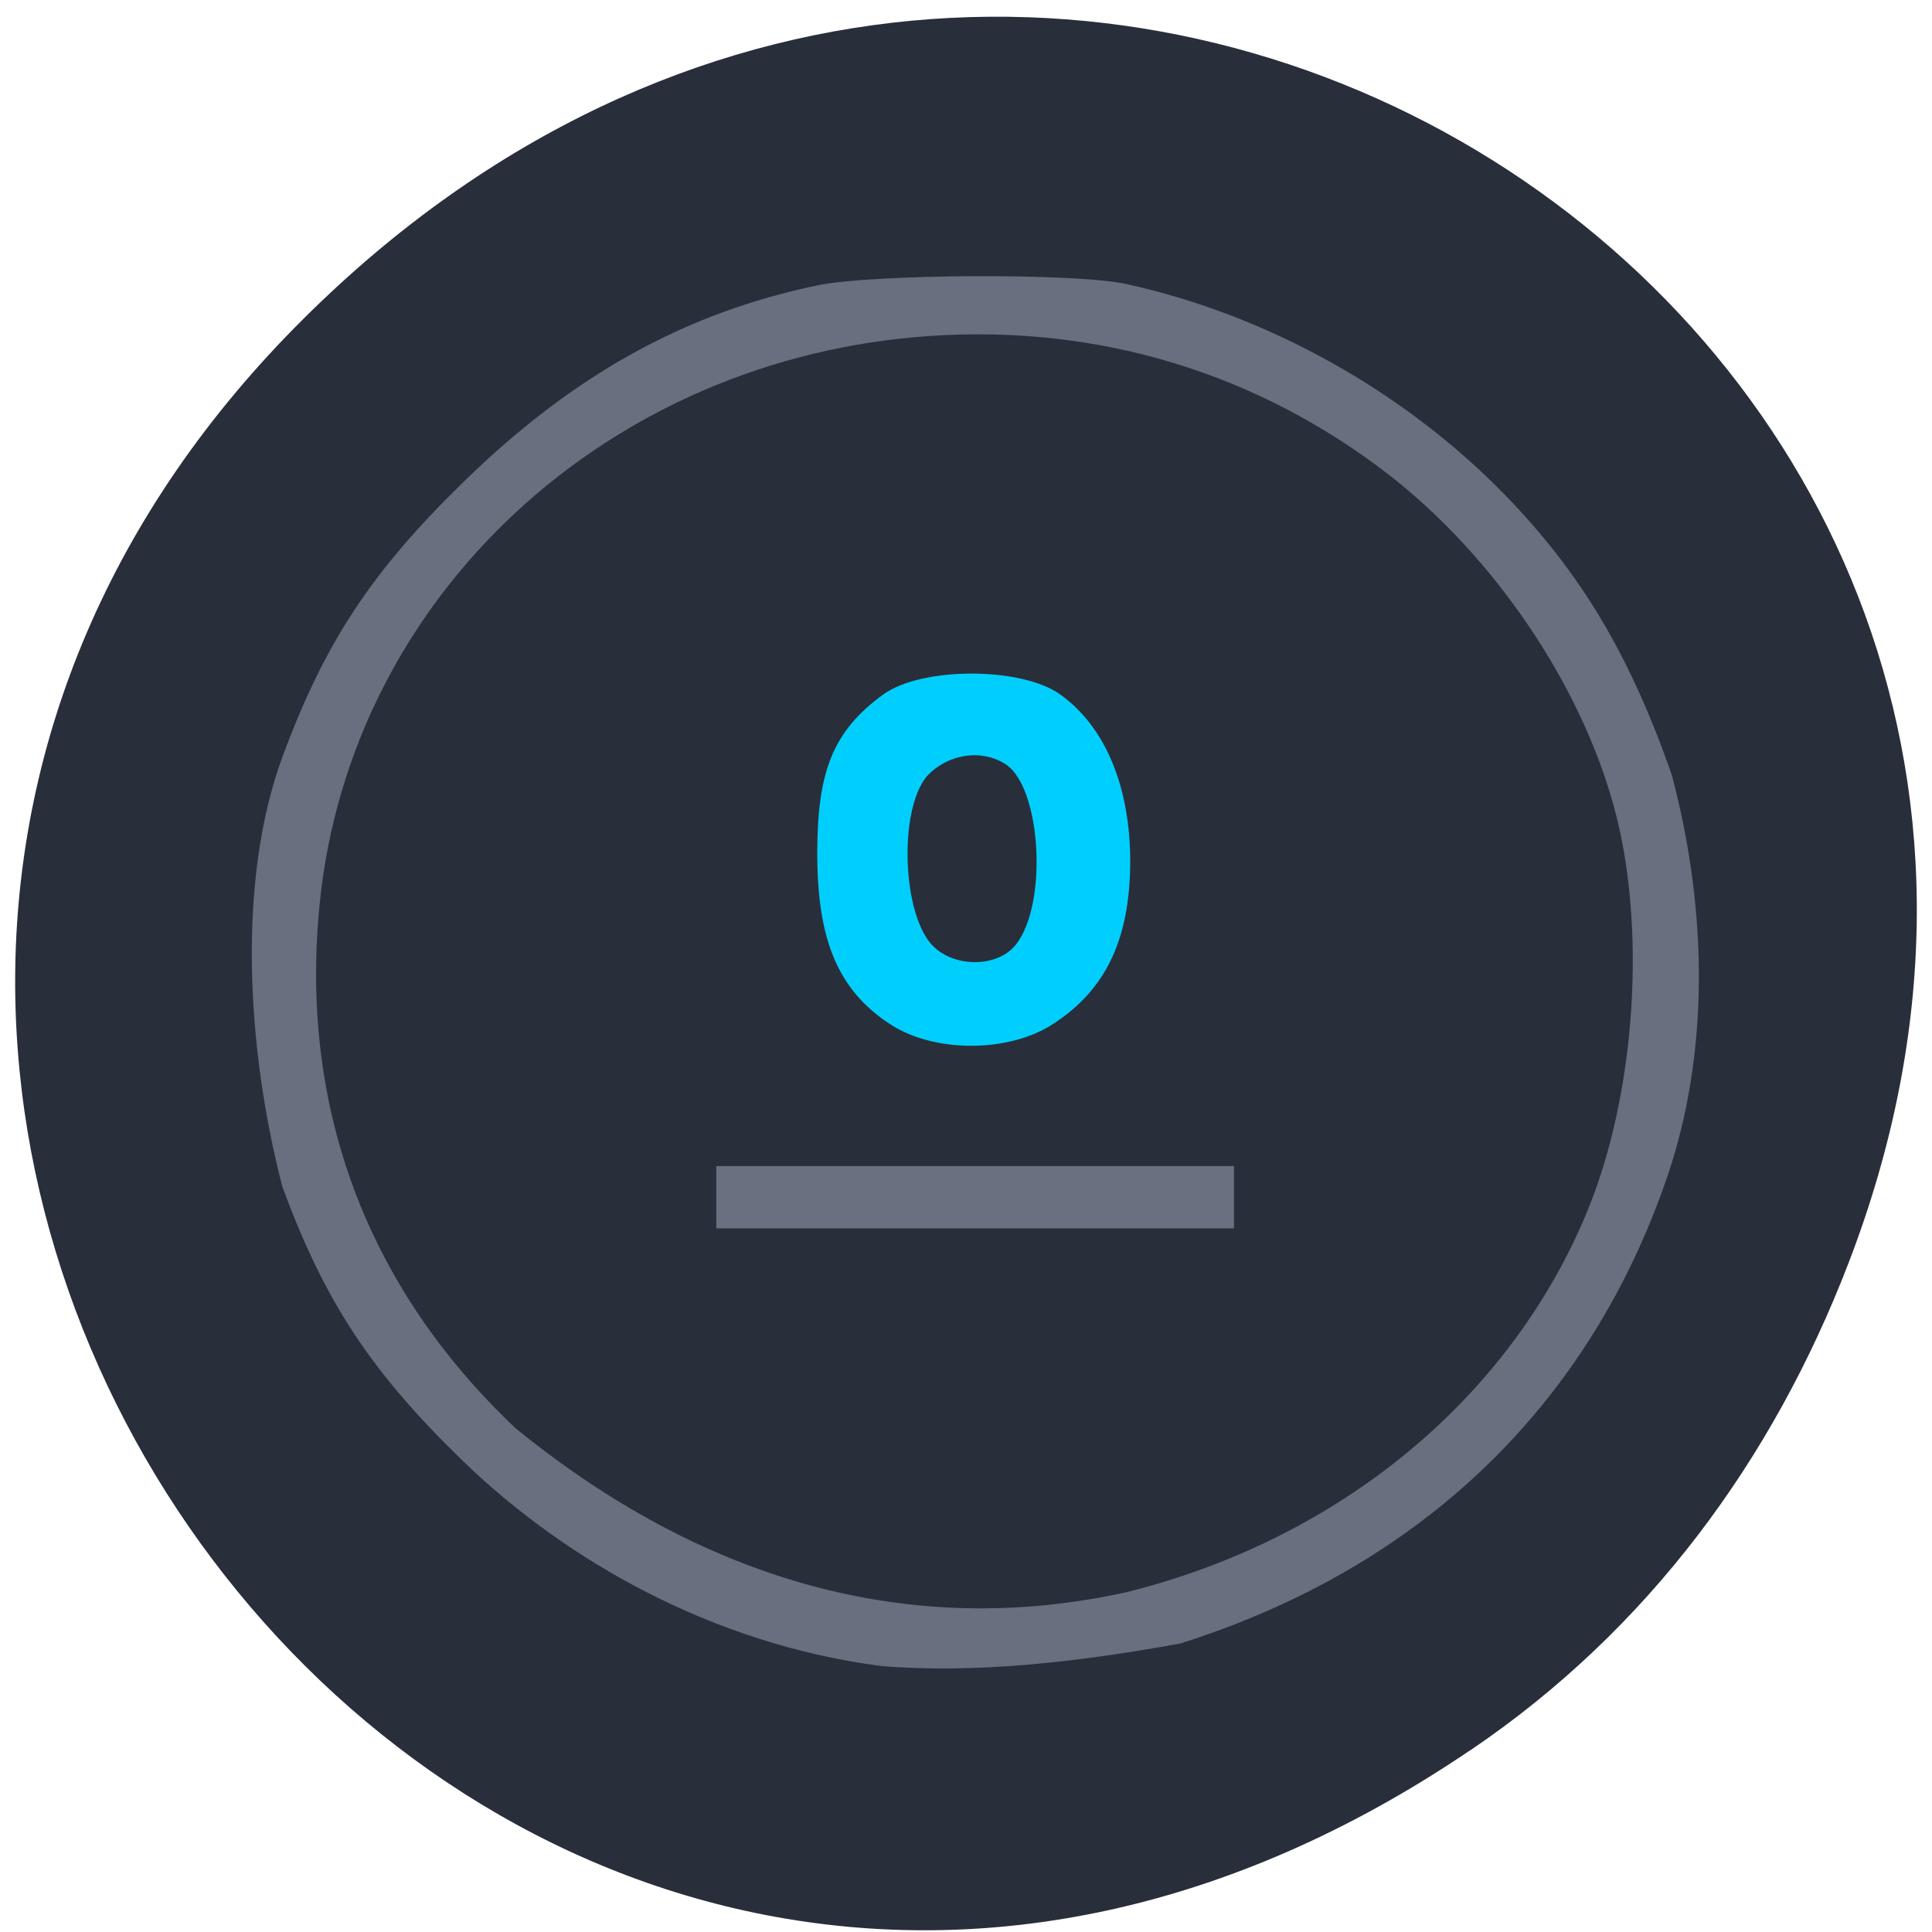 <svg xmlns="http://www.w3.org/2000/svg" viewBox="0 0 24 24"><path d="m 18.258 21.746 c -12.08 8.18 -24.324 -8.03 -14.477 -17.797 c 9.273 -9.207 23.684 0.063 19.18 11.746 c -0.938 2.438 -2.484 4.551 -4.699 6.05" fill="#292e3b"/><g transform="matrix(0.094 0 0 0.092 0.188 0.24)"><path d="m 114.33 221.78 c -21.958 -2.964 -41.08 -14.06 -54.58 -27.312 c -12.25 -12.11 -18.333 -21.511 -23.917 -37.01 c -4.75 -18.716 -5.917 -41.29 0 -57.673 c 5.583 -15.413 11.667 -24.856 23.917 -37.05 c 14.375 -14.312 29.08 -22.612 46.46 -26.296 c 7.375 -1.524 33.875 -1.651 40.5 -0.169 c 18.542 4.15 36.458 14.355 49.75 28.29 c 10.04 10.544 16.458 21.553 21.958 37.644 c 4.875 18.801 4.75 37.644 -0.5 53.608 c -10.25 30.954 -32.458 52.761 -64.08 62.966 c -13.167 2.456 -26.958 4.107 -39.5 3.01 m 32.875 -8.935 c 28.21 -7.241 50.75 -26.296 61 -51.575 c 6.542 -16.09 8 -38.957 3.542 -55.3 c -4.5 -16.641 -15.917 -33.791 -29.792 -44.843 c -17.542 -13.889 -38.625 -20.452 -61 -18.928 c -42.958 2.922 -77.12 35.36 -81.25 77.07 c -2.75 27.693 6.25 52.25 26.08 71.39 c 24.708 20.537 52.25 28.836 81.42 22.19" fill="#6a6f7f" stroke="#6a6f7f" stroke-width="1.086"/><path d="m 115.87 135.1 c -6.583 -4.446 -9.25 -10.967 -9.25 -22.527 c 0 -10.967 2.083 -16.13 8.417 -20.876 c 4.875 -3.642 17.75 -3.642 22.708 -0.042 c 5.792 4.234 9 12.153 9 22.1 c -0.042 10.205 -3.083 16.811 -9.792 21.299 c -5.708 3.896 -15.458 3.896 -21.08 0.042 m 16.583 -9.443 c 4.75 -5.293 3.958 -22.19 -1.208 -25.576 c -3.333 -2.202 -7.917 -1.609 -10.917 1.397 c -4.292 4.277 -3.917 19.69 0.583 24.14 c 3.042 3.049 8.792 3.091 11.542 0.042" fill="#00cffd" stroke="#00cffd" stroke-width="1.235"/><path d="m 92.66 155.34 h 67.917 v 7.41 h -67.917" fill="#6b7081" stroke="#6b7081"/></g></svg>